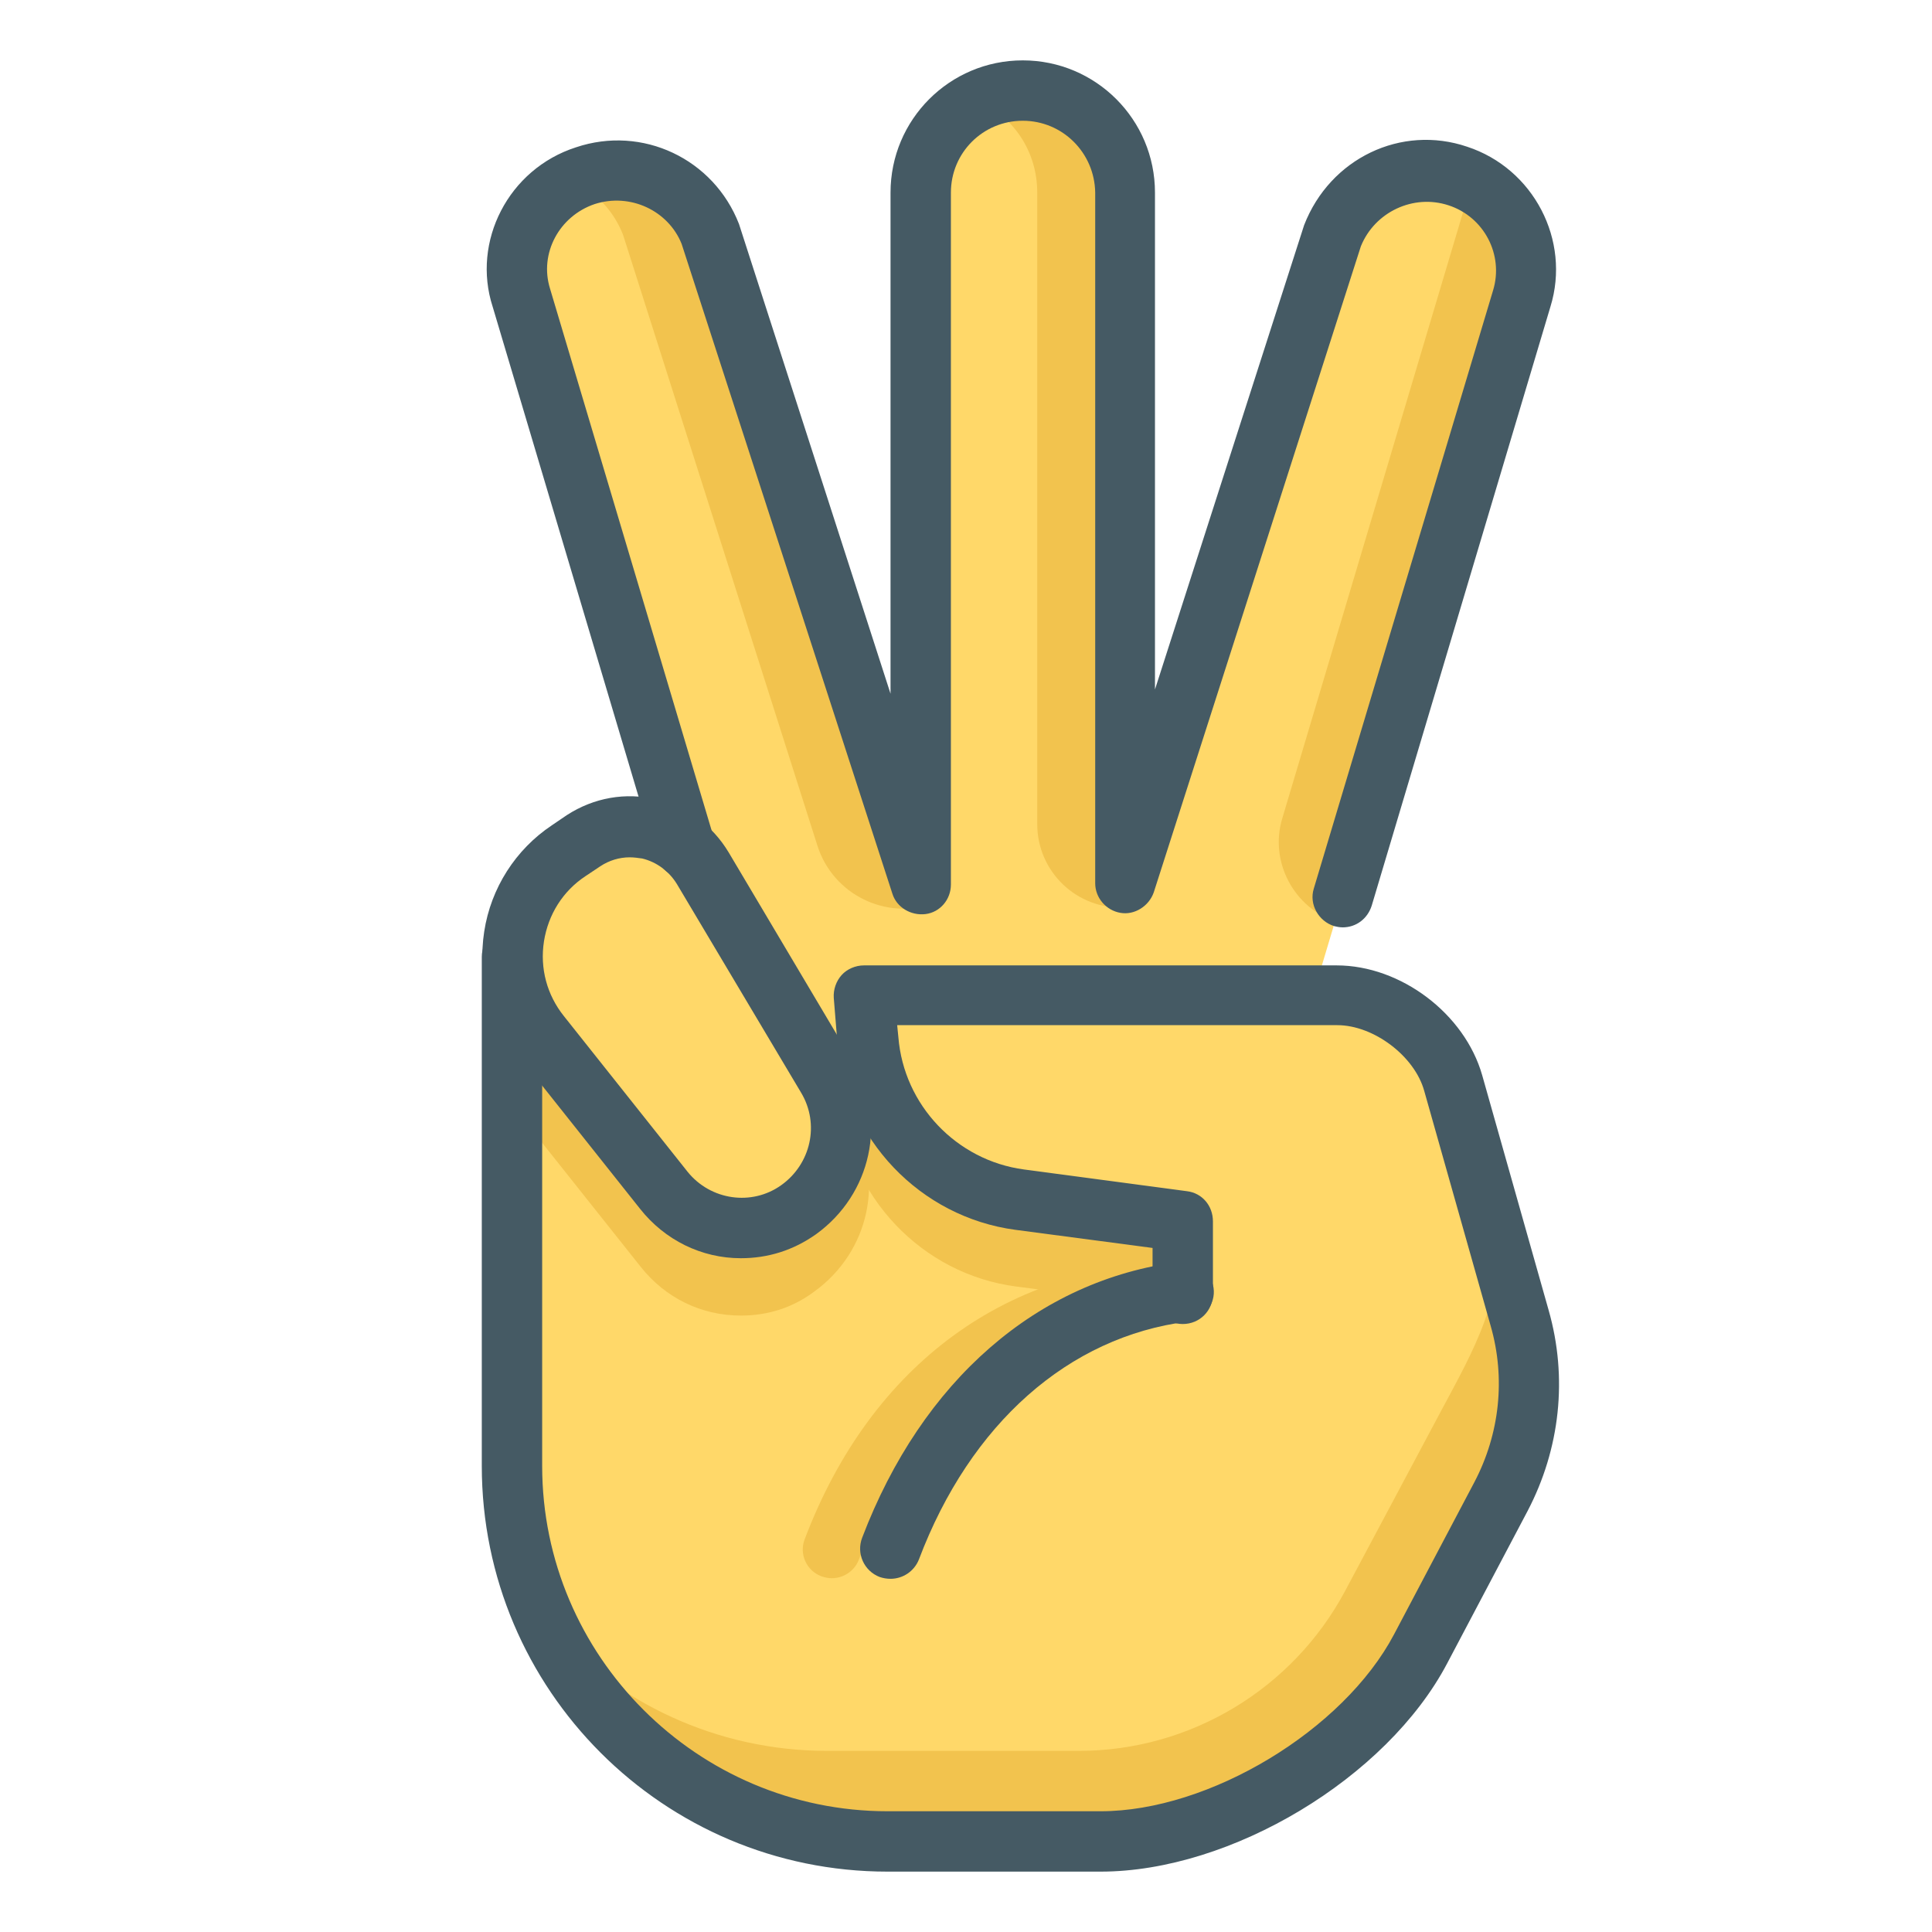 <svg enable-background="new 0 0 32 32" height="512" viewBox="0 0 32 32" width="512" xmlns="http://www.w3.org/2000/svg"><g id="Count_x2C__gesture_x2C__hand_x2C__three"><g><g id="XMLID_55_"><path d="m24.15 17.96 1.07 3.93c.27.99.15 2.04-.33 2.94l-1.33 2.49c-1.04 1.95-3.08 3.17-5.29 3.17h-3.57c-3.43 0-6.22-2.78-6.22-6.22l.01-7.76 13.72-.03c.91.01 1.7.61 1.94 1.48z" fill="#ffd869"/></g><g><path d="m25.22 21.89-.5-1.5c.27.98-.35 2.04-.83 2.94l-1.61 3.02c-.87 1.63-2.57 2.65-4.41 2.65h-4.17c-1.83 0-3.48-.8-4.62-2.06 1 2.11 3.14 3.56 5.62 3.56h3.56c2.22 0 4.25-1.22 5.29-3.17l1.33-2.49c.49-.91.61-1.96.34-2.95z" fill="#f2c34e"/></g><g><path d="m18.63 14.62 3.44-10.73c.32-.82 1.24-1.26 2.07-.98.85.28 1.32 1.19 1.06 2.03l-3.47 11.6h-9.63l-3.46-11.6c-.27-.84.2-1.75 1.05-2.03.84-.28 1.76.15 2.08.98l3.48 10.77v-11.47c0-.94.75-1.69 1.69-1.69s1.69.75 1.69 1.69z" fill="#ffd869"/></g><g><g><path d="m10.32 3.89 3.22 10.12c.26.81 1.14 1.24 1.94.95l-3.71-11.07c-.32-.82-1.24-1.26-2.08-.98-.07.02-.13.06-.19.09.36.18.66.48.82.89z" fill="#f2c34e"/></g><g><path d="m17.18 3.19v10.46c0 .79.66 1.42 1.45 1.38v-11.78c0-.72-.42-1.39-1.1-1.64-.49-.18-.94-.12-1.32.06.58.27.97.84.97 1.52z" fill="#f2c34e"/></g></g><g><path d="m24.3 2.98c0 .17-.01.34-.06.51l-3 10.06c-.22.72.19 1.49.9 1.72l3.07-10.33c.24-.79-.16-1.62-.91-1.96z" fill="#f2c34e"/></g><g><path d="m12.27 21.79c-.65 0-1.25-.29-1.66-.81l-2.05-2.58c-.45-.56-.64-1.29-.53-2s.52-1.35 1.11-1.75l.25-.17c.44-.29.96-.37 1.46-.26.5.12.92.43 1.19.87l2.06 3.47c.56.96.3 2.17-.61 2.83-.36.27-.77.4-1.22.4z" fill="#f2c34e"/></g><g id="XMLID_158_"><path d="m13.69 17.85c.43.74.22 1.69-.47 2.19-.29.21-.61.31-.95.31-.49 0-.96-.22-1.28-.63l-2.05-2.58c-.77-.96-.54-2.37.47-3.05l.25-.17c.67-.43 1.56-.22 1.96.46z" fill="#ffd869"/></g><g><path d="m13.78 26.14c-.06 0-.11-.01-.17-.03-.25-.09-.38-.37-.28-.62 1.1-2.9 3.39-4.57 6.27-4.57.27 0 .48.22.48.48s-.22.48-.48.48c-3.37 0-4.81 2.47-5.37 3.94-.07.2-.26.32-.45.32z" fill="#f2c34e"/></g><g><path d="m19.73 20.73c-.02-.01-.04-.02-.06-.02l-2.7-.36c-1.04-.14-1.87-.95-2.05-1.96-.27-.44-.48-.91-.61-1.42-.13.01-.24.06-.33.15-.09.1-.14.23-.13.37l.06.74c.13 1.58 1.36 2.88 2.93 3.08l1.84.24c.36-.11.72-.16 1.08-.19-.03-.21-.04-.42-.03-.63z" fill="#f2c34e"/></g><g><path d="m8.97 23.48v-6.67c0-.27-.22-.48-.48-.48s-.49.22-.49.48v6.84c.32-.09.64-.14.97-.17z" fill="#f2c34e"/></g></g><g><g><path d="m22.24 15.36c-.05 0-.1-.01-.14-.02-.26-.08-.42-.36-.34-.62l2.97-9.91c.18-.59-.15-1.22-.74-1.41-.58-.19-1.22.11-1.45.68l-3.43 10.7c-.08.23-.32.38-.55.34-.24-.04-.42-.25-.42-.49v-11.44c-.01-.66-.54-1.19-1.2-1.19s-1.19.53-1.19 1.19v11.46c0 .25-.18.46-.42.49s-.48-.11-.55-.34l-3.49-10.76c-.22-.55-.85-.85-1.44-.66-.59.2-.92.82-.74 1.4l2.72 9.12c.08.26-.07.54-.34.62s-.54-.07-.62-.34l-2.71-9.1c-.35-1.08.26-2.28 1.38-2.64 1.1-.37 2.28.19 2.7 1.27l2.51 7.78v-8.3c0-1.21.98-2.19 2.19-2.19s2.19.98 2.19 2.19v8.23l2.47-7.69c.43-1.11 1.61-1.67 2.7-1.3 1.1.36 1.72 1.55 1.38 2.65l-2.96 9.92c-.07.22-.26.36-.48.36z" fill="#455a64"/></g><g id="XMLID_150_"><path d="m14.75 26.15c-.06 0-.12-.01-.18-.03-.26-.1-.39-.39-.29-.65.99-2.6 2.9-4.27 5.26-4.57.27-.03.52.16.56.43s-.16.52-.43.56c-1.97.25-3.6 1.69-4.45 3.94-.08.2-.27.32-.47.32z" fill="#455a64"/></g><g id="XMLID_154_"><path d="m12.27 20.84c-.65 0-1.26-.3-1.67-.82l-2.05-2.58c-.45-.57-.64-1.3-.53-2.01.11-.72.52-1.36 1.12-1.76l.25-.17c.45-.29.97-.38 1.48-.26s.93.43 1.2.88l2.06 3.47c.57.97.3 2.19-.61 2.85-.38.27-.8.4-1.25.4zm-1.84-6.64c-.17 0-.34.05-.49.15l-.24.16c-.38.25-.62.64-.69 1.08-.07.45.05.89.33 1.24l2.05 2.58c.38.47 1.06.57 1.55.22s.64-1.01.33-1.53l-2.06-3.46c-.13-.21-.33-.36-.57-.42-.07-.01-.14-.02-.21-.02z" fill="#455a64"/></g><g id="XMLID_149_"><path d="m18.23 31h-3.53c-3.71 0-6.72-3.01-6.72-6.72v-8.43c0-.28.22-.5.5-.5s.5.22.5.5v8.43c0 3.15 2.57 5.72 5.72 5.72h3.53c1.8 0 4.02-1.34 4.86-2.93l1.33-2.52c.42-.8.52-1.72.27-2.59l-1.1-3.89c-.16-.58-.84-1.09-1.44-1.09h-7.29l.02.2c.09 1.12.96 2.04 2.08 2.19l2.7.36c.25.03.43.24.43.5v1.2c0 .28-.22.5-.5.5s-.5-.22-.5-.5v-.76l-2.27-.3c-1.58-.21-2.82-1.51-2.95-3.1l-.06-.74c-.01-.14.04-.28.13-.38s.23-.16.37-.16h7.83c1.06 0 2.12.8 2.41 1.82l1.1 3.89c.32 1.12.19 2.3-.35 3.33l-1.33 2.52c-1 1.9-3.58 3.45-5.74 3.45z" fill="#455a64"/></g></g></g></svg>